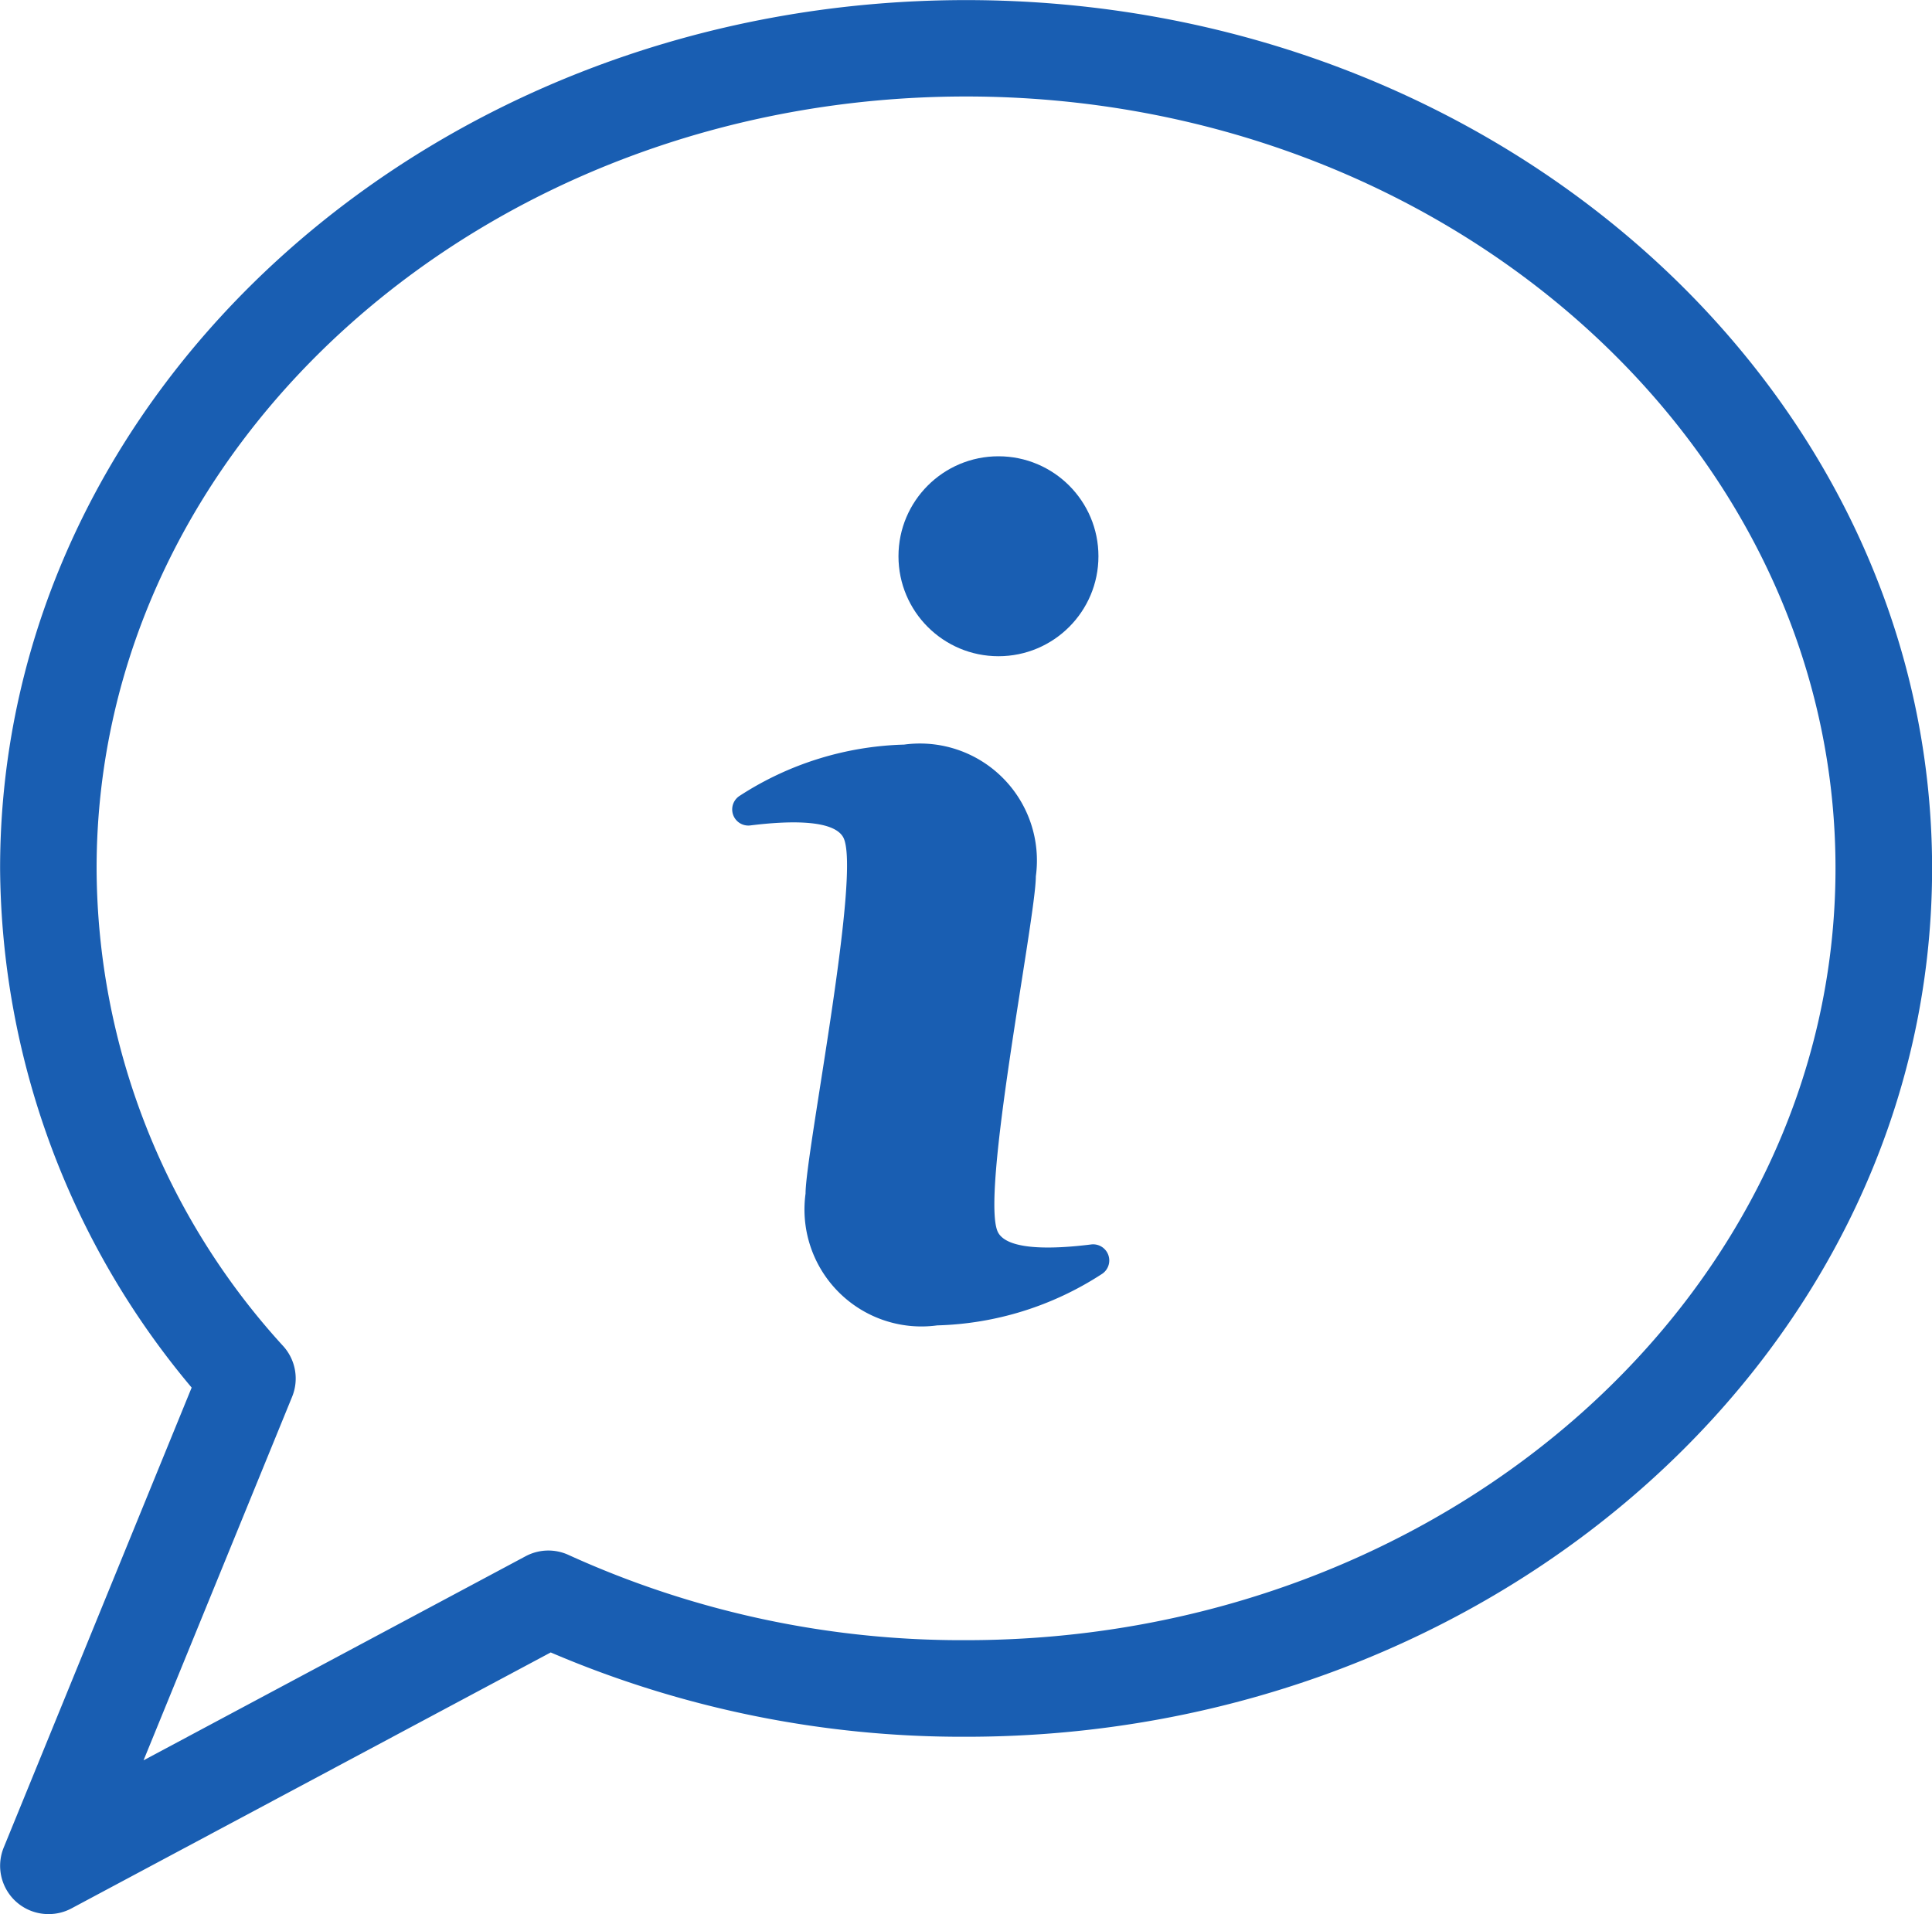 <svg xmlns="http://www.w3.org/2000/svg" width="20" height="19.817" viewBox="0 0 20 19.817">
  <g id="Group_245" data-name="Group 245" transform="translate(-373.641 -937.165)">
    <g id="Group_241" data-name="Group 241" transform="translate(373.641 937.165)">
      <path id="Path_1775" data-name="Path 1775" d="M374.141,956.982a.5.5,0,0,1-.462-.688l1.946-4.763a8.435,8.435,0,0,1-1.983-5.375c0-4.957,4.486-8.99,10-8.99s10,4.033,10,8.99-4.486,8.99-10,8.99a10.826,10.826,0,0,1-4.3-.873l-4.961,2.65A.5.5,0,0,1,374.141,956.982Zm9.5-18.818c-4.963,0-9,3.585-9,7.992a7.366,7.366,0,0,0,1.935,4.949.5.5,0,0,1,.089.521l-1.538,3.764,3.955-2.113a.5.5,0,0,1,.443-.014,9.821,9.821,0,0,0,4.117.883c4.963,0,9-3.585,9-7.992S388.6,938.164,383.641,938.164Z" transform="translate(-373.641 -937.165)" fill="#195eb2"/>
    </g>
    <g id="Group_242" data-name="Group 242" transform="translate(381.217 944.874)">
      <path id="Path_1776" data-name="Path 1776" d="M430.466,996.382c-.4.05-.855.061-.961-.119-.2-.338.388-3.264.388-3.692a1.211,1.211,0,0,0-1.364-1.364,3.283,3.283,0,0,0-1.7.529.167.167,0,0,0,.107.308c.4-.05.855-.061.961.119.2.338-.388,3.265-.388,3.693a1.211,1.211,0,0,0,1.363,1.364,3.283,3.283,0,0,0,1.7-.529A.167.167,0,0,0,430.466,996.382Z" transform="translate(-426.746 -991.207)" fill="#195eb2"/>
    </g>
    <g id="Group_243" data-name="Group 243" transform="translate(382.942 941.889)">
      <circle id="Ellipse_32" data-name="Ellipse 32" cx="1.035" cy="1.035" r="1.035" fill="#195eb2"/>
    </g>
  </g>
</svg>
